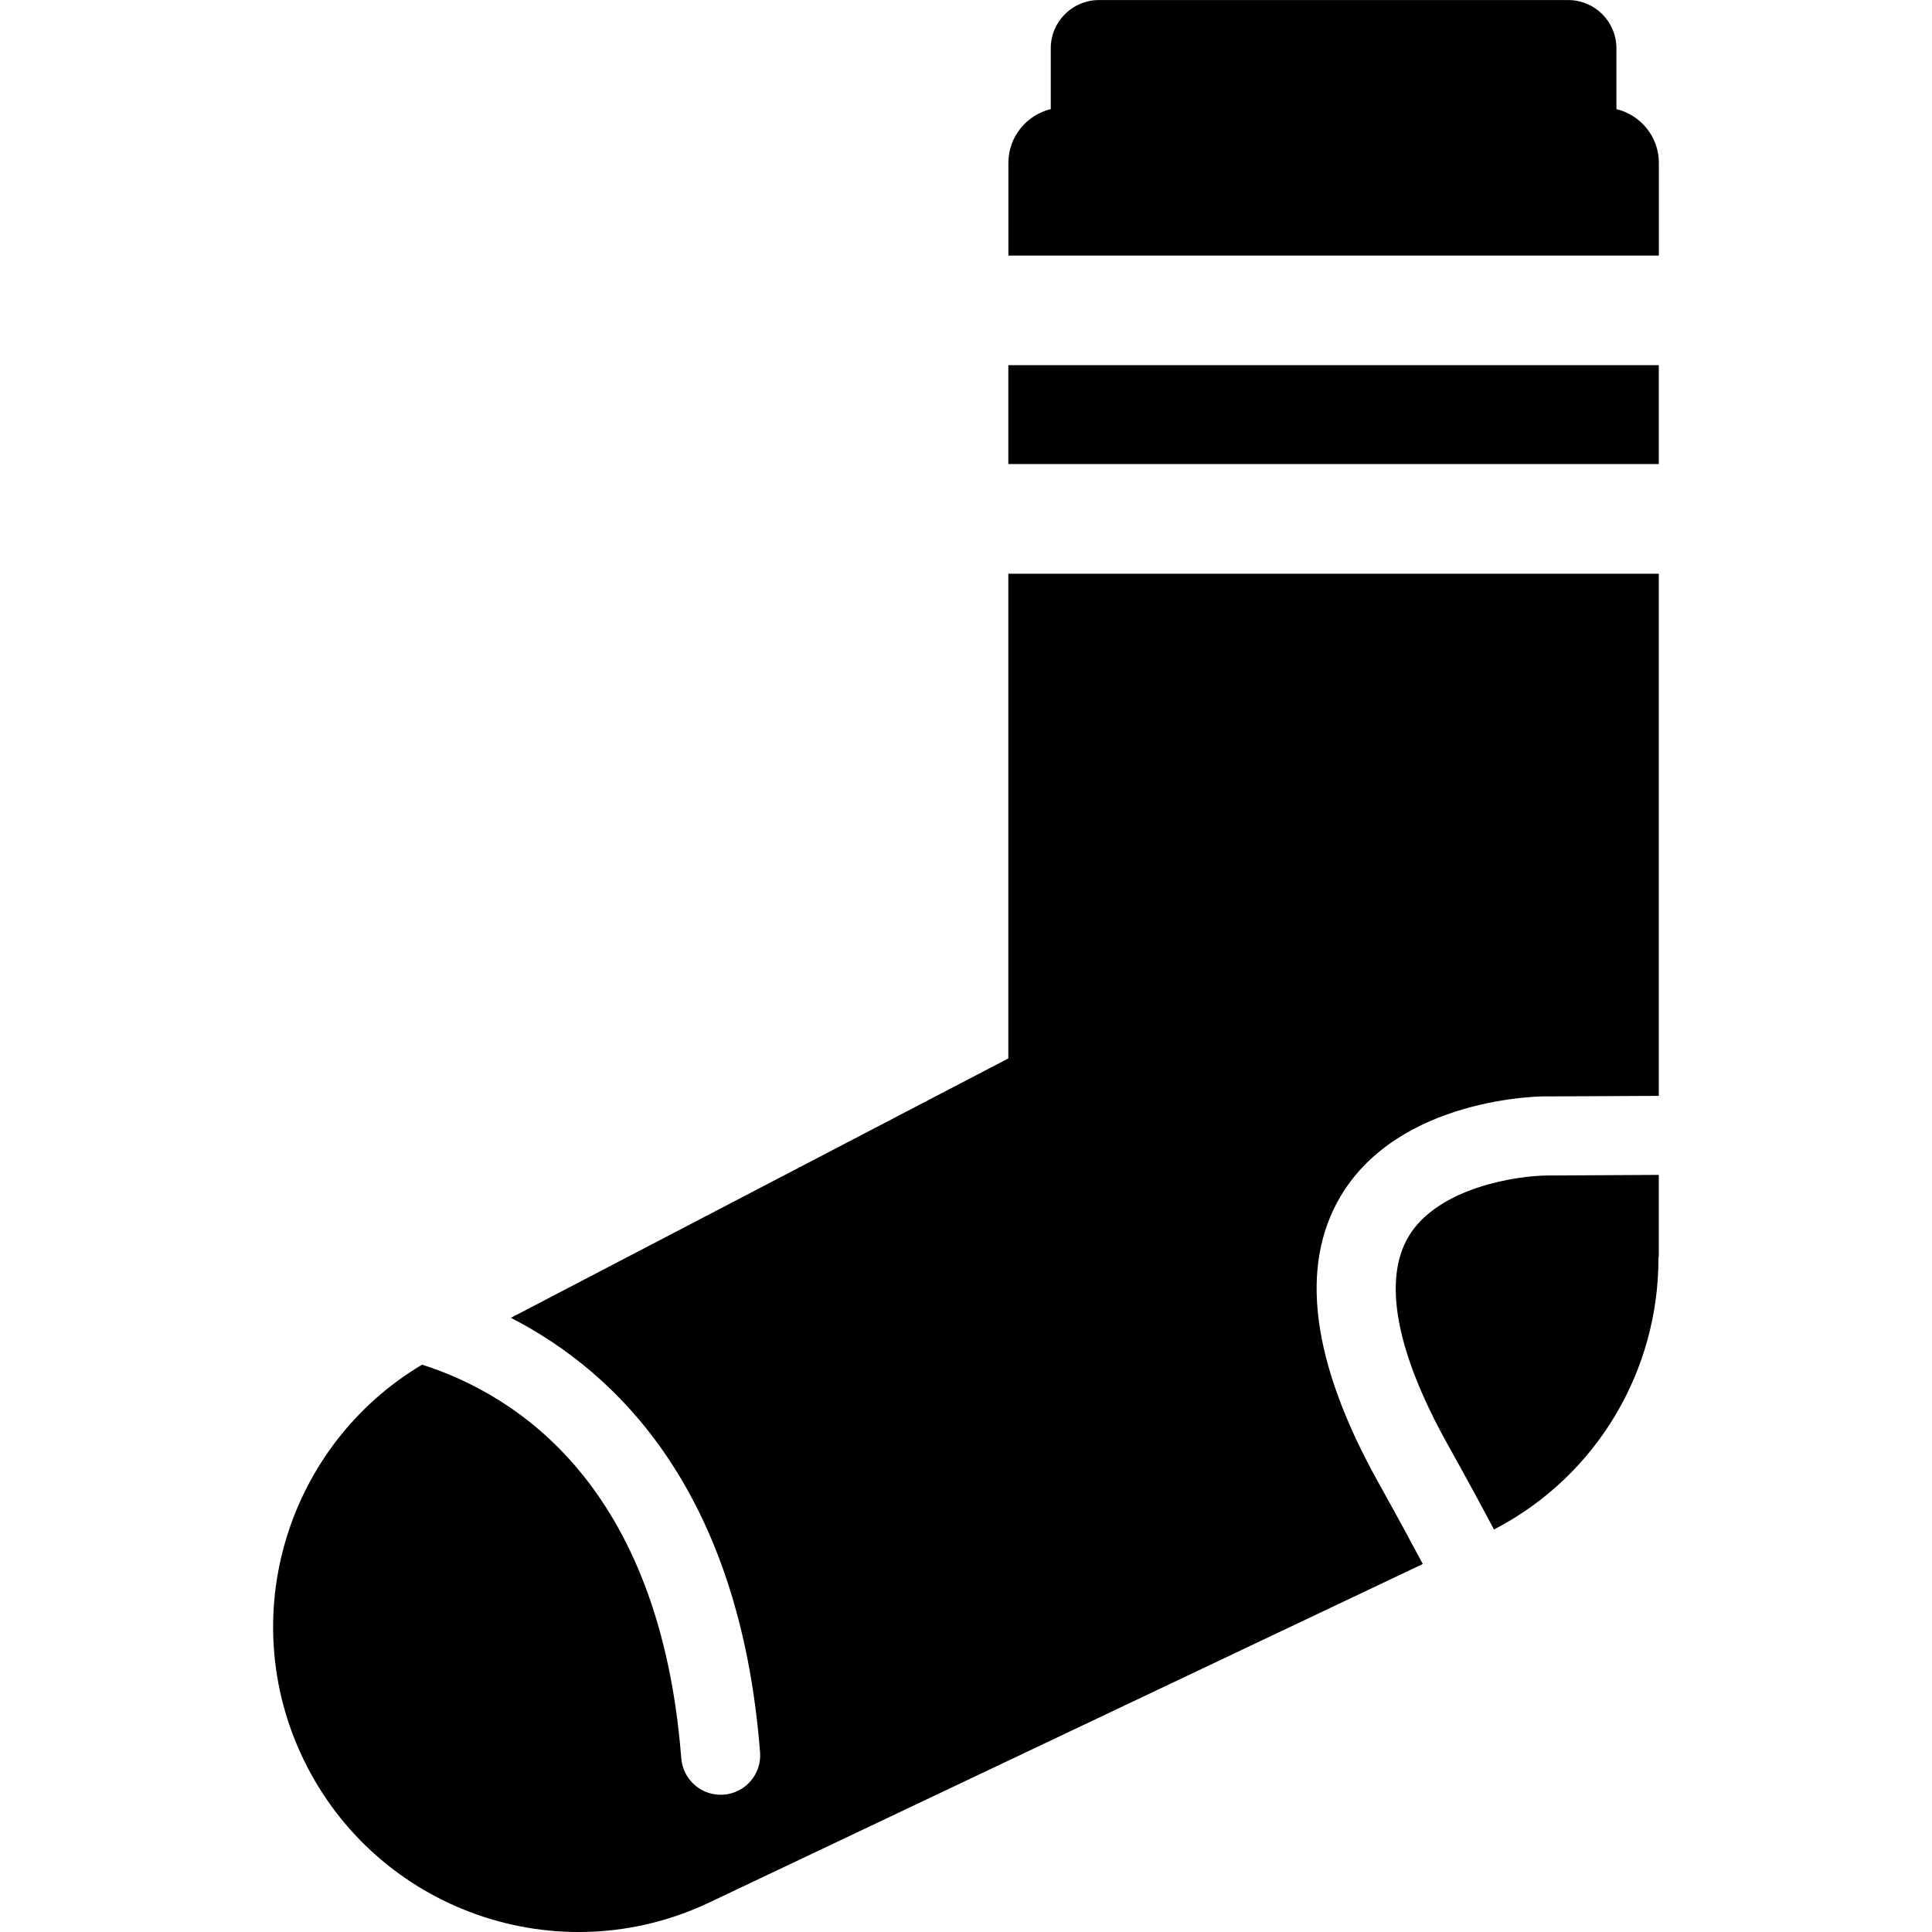 <!-- Generated by IcoMoon.io -->
<svg version="1.1" xmlns="http://www.w3.org/2000/svg" width="32" height="32" viewBox="0 0 32 32">
<title>sock</title>
<path d="M16.701 17.531l-8.239 4.296c1.772 0.91 3.79 2.887 4.127 7.195 0.029 0.36-0.241 0.675-0.601 0.703-0.017 0.001-0.034 0.002-0.052 0.002-0.338 0-0.624-0.26-0.652-0.604-0.354-4.532-2.743-6.026-4.293-6.52-2.226 1.325-3.111 4.154-1.967 6.532 1.212 2.517 4.234 3.575 6.75 2.364l11.792-5.594c-0.156-0.294-0.389-0.727-0.742-1.361-1.098-1.974-1.308-3.564-0.623-4.724 0.972-1.648 3.334-1.668 3.434-1.66l1.84-0.009v-8.648h-10.774v8.029zM23.326 20.488c-0.422 0.721-0.2 1.904 0.643 3.42 0.362 0.651 0.607 1.105 0.776 1.426 1.725-0.896 2.726-2.654 2.724-4.489 0.002-0.020 0.006-0.040 0.006-0.059v-1.326l-1.837 0.010c-0.48 0-1.824 0.187-2.313 1.019zM26.773 1.806v-1.005c0-0.443-0.358-0.8-0.799-0.8h-7.771c-0.441 0-0.799 0.357-0.799 0.8v1.006c-0.402 0.098-0.702 0.459-0.702 0.891v1.535h10.774v-1.535c0-0.433-0.3-0.792-0.703-0.891zM16.701 6.048h10.774v1.638h-10.774v-1.638z"></path>
</svg>

